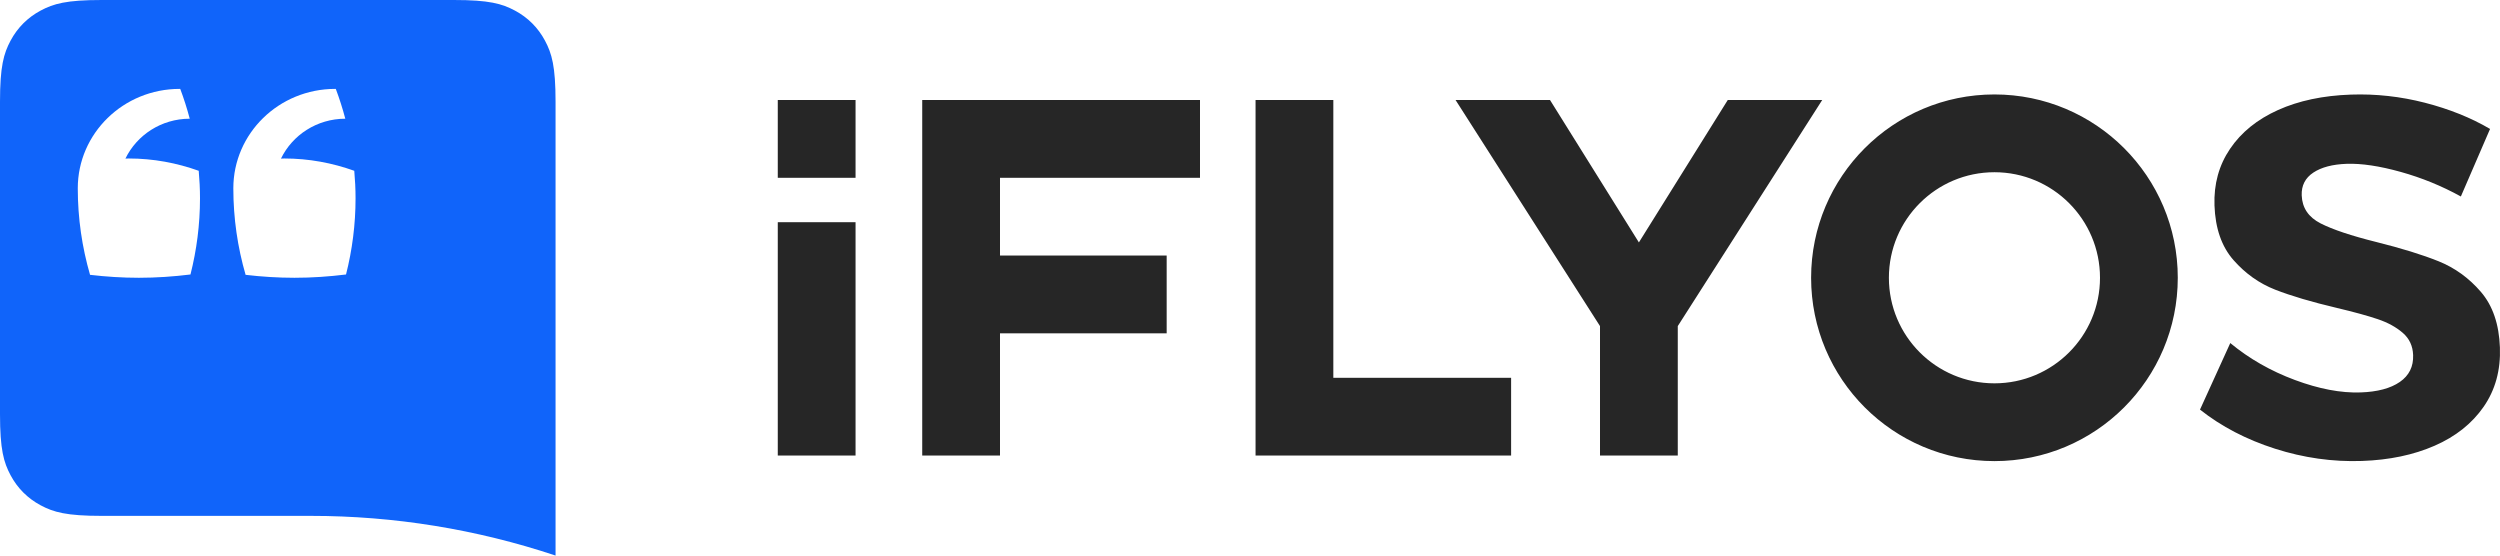 <?xml version="1.0" encoding="UTF-8"?>
<svg width="180px" height="40px" viewBox="0 0 180 40" version="1.1" xmlns="http://www.w3.org/2000/svg" xmlns:xlink="http://www.w3.org/1999/xlink">
    <!-- Generator: Sketch 51.2 (57519) - http://www.bohemiancoding.com/sketch -->
    <title>_images/_common/Logo/logo-blue-full</title>
    <desc>Created with Sketch.</desc>
    <defs>
        <path d="M7.325,0 L32.675,5.35749223e-11 C35.222,5.35749223e-11 36.145,0.265 37.077,0.763 C38.008,1.261 38.739,1.992 39.237,2.923 C39.735,3.855 40,4.778 40,7.325 L40,40 C34.323,38.108 28.378,37.143 22.393,37.143 L7.325,37.143 C4.778,37.143 3.855,36.878 2.923,36.38 C1.992,35.882 1.261,35.151 0.763,34.22 C0.265,33.288 2.66737743e-10,32.365 2.48111373e-10,29.817 L0,7.325 C-1.86314456e-11,4.778 0.265,3.855 0.763,2.923 C1.261,1.992 1.992,1.261 2.923,0.763 C3.855,0.265 4.778,1.86365209e-11 7.325,0 Z M14.308,12.297 C12.734,11.733 11.041,11.411 9.267,11.411 C9.187,11.411 9.109,11.418 9.03,11.419 C9.852,9.725 11.613,8.55 13.661,8.547 C13.469,7.818 13.24,7.102 12.978,6.402 C12.963,6.402 12.949,6.4 12.933,6.4 C8.884,6.4 5.6,9.605 5.6,13.558 C5.6,15.718 5.91,17.807 6.483,19.788 C7.637,19.923 8.809,20 10,20 C11.259,20 12.497,19.913 13.714,19.763 C14.16,18.004 14.4,16.167 14.4,14.274 C14.4,13.607 14.365,12.949 14.308,12.297 Z M25.508,12.297 C23.934,11.733 22.241,11.411 20.467,11.411 C20.387,11.411 20.309,11.418 20.23,11.419 C21.052,9.725 22.813,8.55 24.861,8.547 C24.669,7.818 24.44,7.102 24.178,6.402 C24.163,6.402 24.149,6.4 24.133,6.4 C20.084,6.4 16.8,9.605 16.8,13.558 C16.8,15.718 17.11,17.807 17.683,19.788 C18.837,19.923 20.009,20 21.2,20 C22.459,20 23.697,19.913 24.914,19.763 C25.36,18.004 25.6,16.167 25.6,14.274 C25.6,13.607 25.565,12.949 25.508,12.297 Z" id="path-1"></path>
    </defs>
    <g id="_images/_common/Logo/logo-blue-full" stroke="none" stroke-width="1" fill="none" fill-rule="evenodd">
        <g id="Group">
            <rect id="Rectangle-6" x="56" y="4" width="124" height="32"></rect>
            <path d="M56,32.8 L56,16 L61.6,16 L61.6,32.8 L56,32.8 Z M124.4,7.2 L131.2,7.2 L120.8,23.478 L120.8,32.8 L115.2,32.8 L115.2,23.478 L104.8,7.2 L111.6,7.2 L118,17.454 L124.4,7.2 Z M66.4,32.8 L66.4,7.2 L86.4,7.2 L86.4,12.8 L72,12.8 L72,18.4 L84,18.4 L84,24 L72,24 L72,32.8 L66.4,32.8 Z M96,7.2 L96,27.2 L108.8,27.2 L108.8,32.8 L90.4,32.8 L90.4,7.2 L96,7.2 Z M130.4,20 C130.4,12.71 136.31,6.8 143.6,6.8 C150.891,6.8 156.8,12.71 156.8,20 C156.8,27.29 150.891,33.2 143.6,33.2 C136.31,33.2 130.4,27.29 130.4,20 Z M143.6,27.6 C147.797,27.6 151.2,24.197 151.2,20 C151.2,15.802 147.797,12.4 143.6,12.4 C139.403,12.4 136,15.802 136,20 C136,24.197 139.403,27.6 143.6,27.6 Z M56,12.8 L56,7.2 L61.6,7.2 L61.6,12.8 L56,12.8 Z M177.182,14.147 C175.811,13.39 174.366,12.799 172.846,12.376 C171.326,11.952 170.032,11.759 168.963,11.795 C167.945,11.83 167.144,12.04 166.561,12.426 C165.977,12.812 165.698,13.358 165.723,14.064 C165.756,14.965 166.209,15.638 167.083,16.084 C167.957,16.529 169.297,16.977 171.104,17.427 C172.911,17.878 174.402,18.339 175.575,18.81 C176.749,19.282 177.764,20.016 178.62,21.01 C179.476,22.005 179.934,23.342 179.994,25.023 C180.052,26.654 179.662,28.076 178.822,29.287 C177.982,30.498 176.802,31.435 175.284,32.096 C173.765,32.758 172.024,33.122 170.061,33.189 C167.95,33.262 165.862,32.967 163.799,32.306 C161.735,31.646 159.936,30.708 158.4,29.492 L160.58,24.7 C161.938,25.824 163.487,26.709 165.227,27.357 C166.966,28.004 168.544,28.304 169.96,28.255 C171.178,28.214 172.12,27.962 172.788,27.5 C173.456,27.039 173.775,26.394 173.745,25.566 C173.722,24.908 173.473,24.374 172.998,23.964 C172.523,23.554 171.927,23.226 171.209,22.983 C170.491,22.739 169.505,22.468 168.251,22.17 C166.445,21.744 164.968,21.307 163.82,20.859 C162.672,20.41 161.671,19.701 160.815,18.73 C159.96,17.76 159.502,16.447 159.443,14.791 C159.389,13.257 159.763,11.897 160.567,10.711 C161.37,9.526 162.519,8.596 164.012,7.924 C165.506,7.251 167.258,6.88 169.271,6.811 C171.06,6.75 172.833,6.945 174.59,7.397 C176.348,7.849 177.912,8.478 179.284,9.284 L177.182,14.147 Z" id="Combined-Shape" fill="#262626"></path>
            <rect id="Rectangle-3" x="0" y="0" width="40" height="40"></rect>
            <mask id="mask-2" fill="white">
                <use xlink:href="#path-1"></use>
            </mask>
            <use id="Combined-Shape" fill="#1064FA" xlink:href="#path-1"></use>
        </g>
    </g>
</svg>